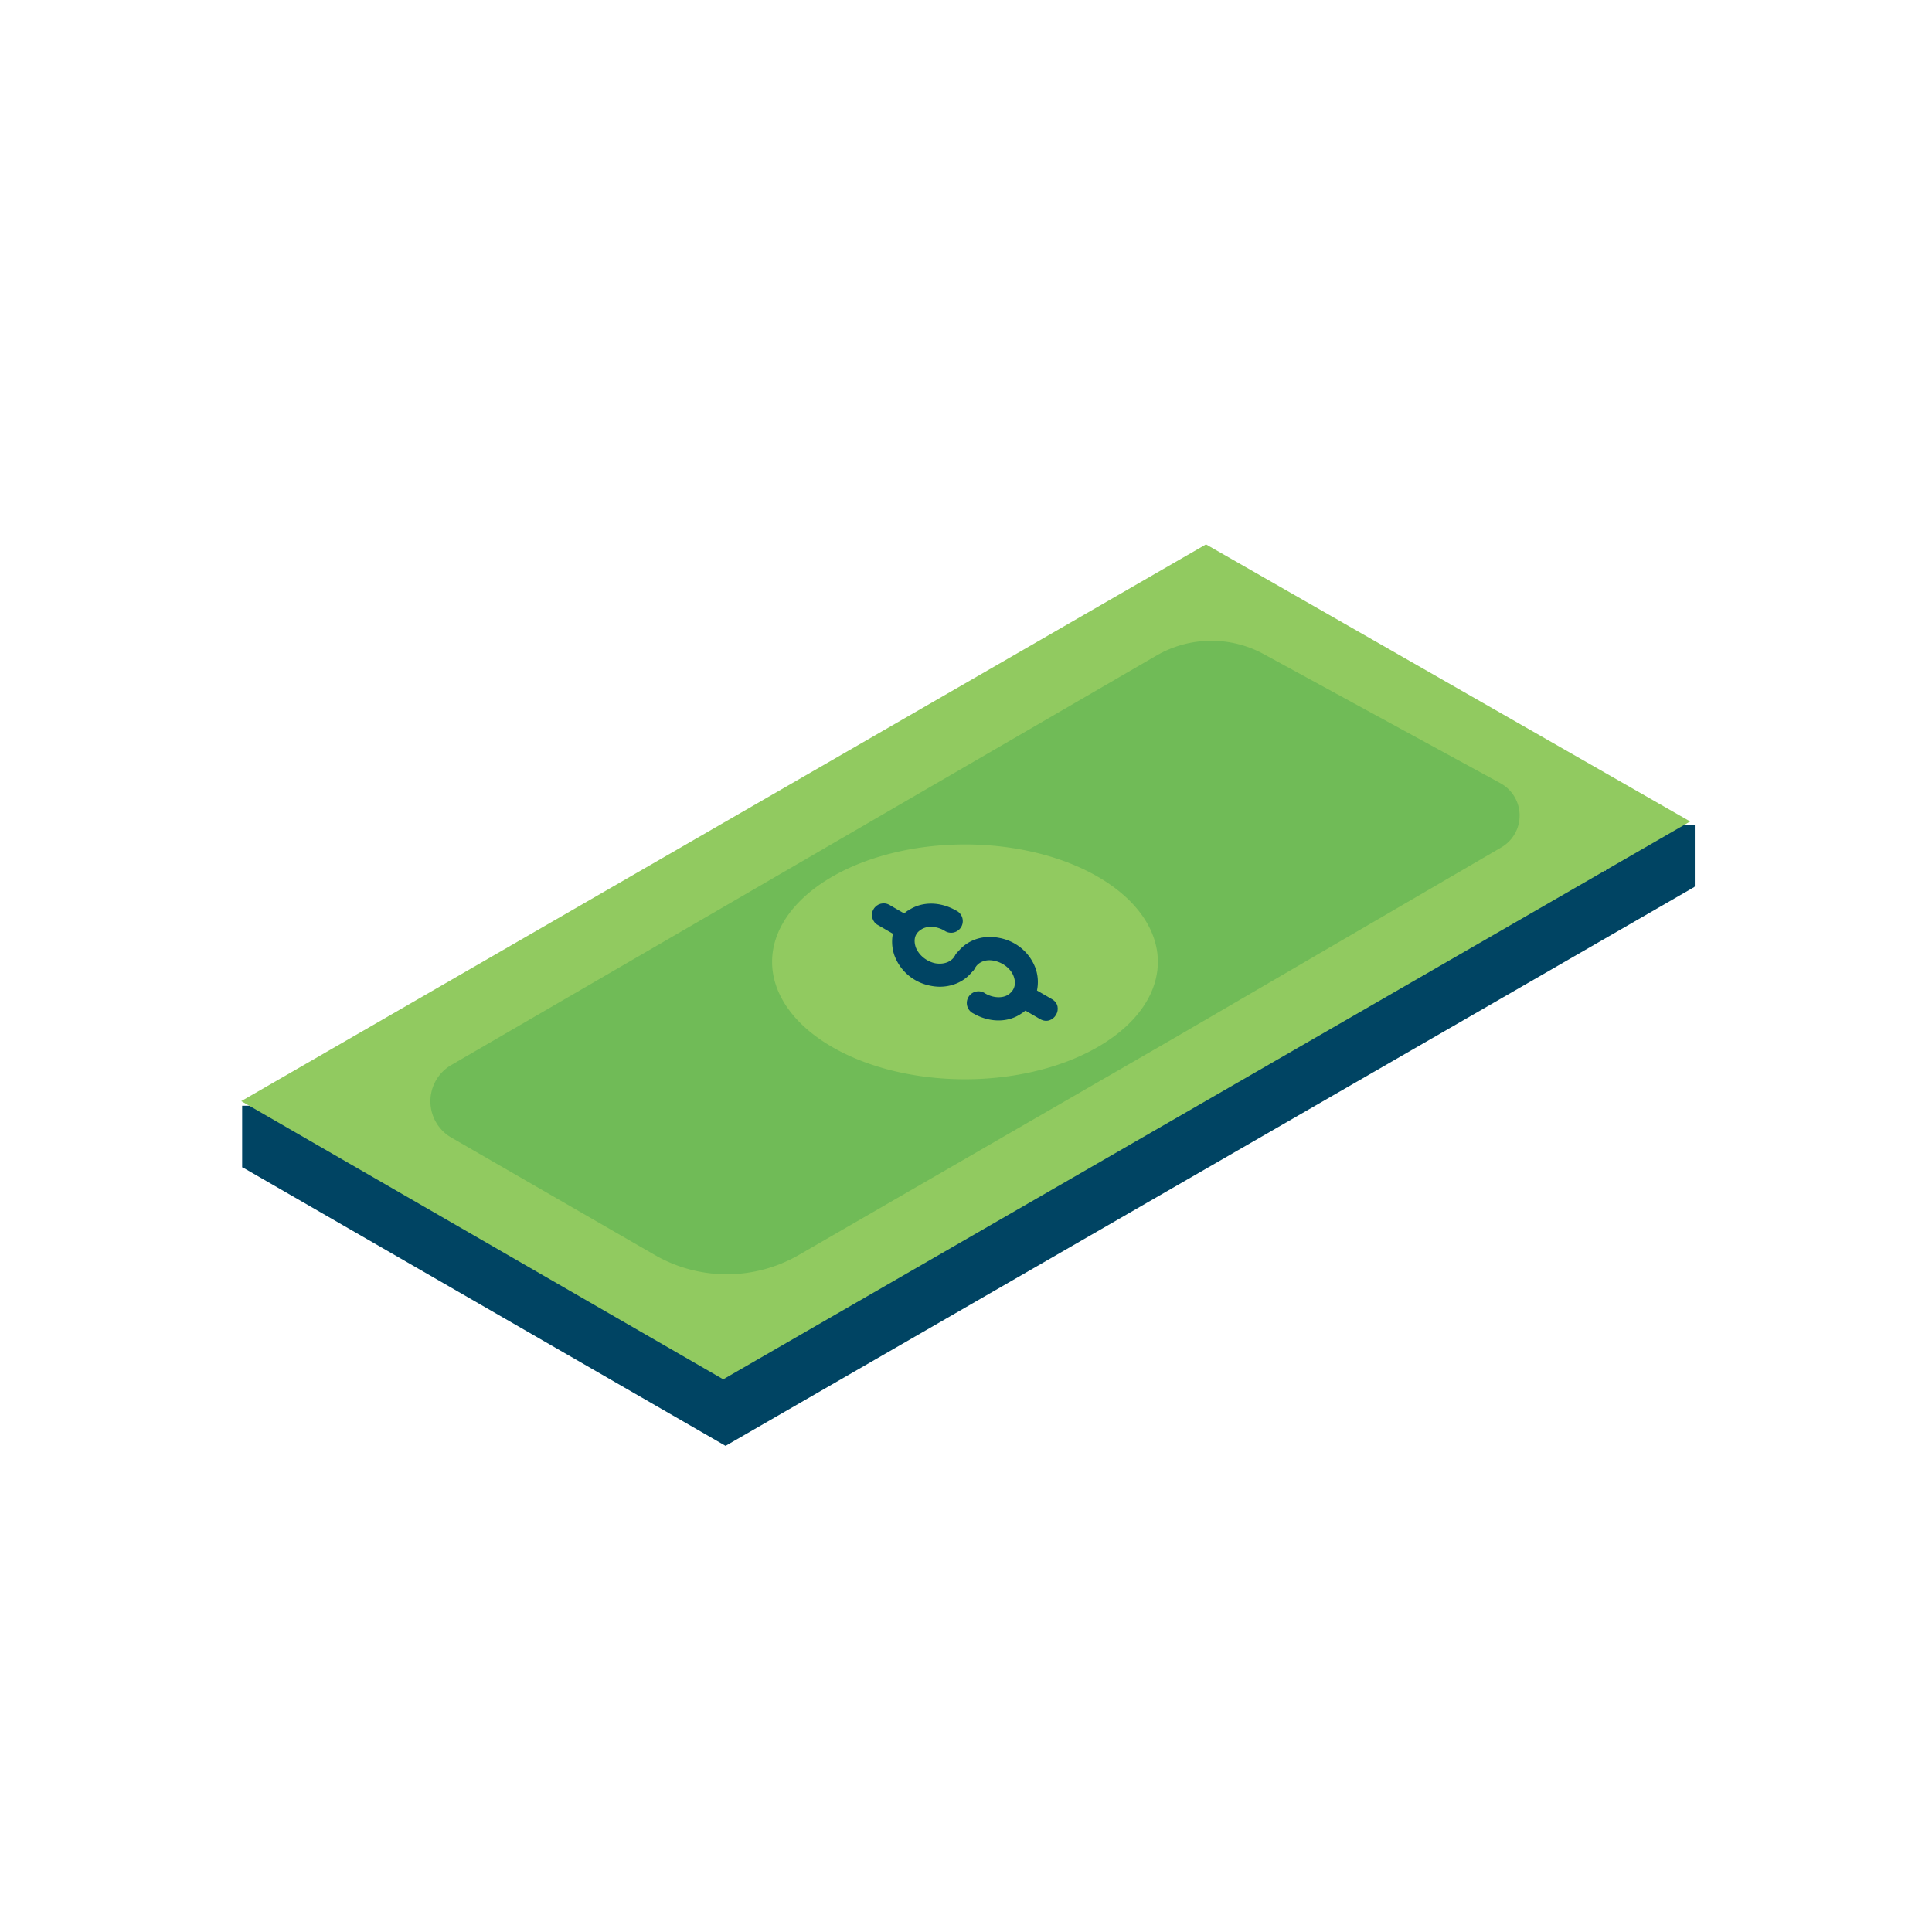 <svg xmlns="http://www.w3.org/2000/svg" width="32" height="32" viewBox="0 0 32 32"><g transform="matrix(6.039 0 0 6.039 -142.287 -2094.965)"><path fill="#004463" d="m 23.998,18.746 -7.996,4.611 -6.514,3.762 0,-0.742 -1.473,0 0,1.014 0,0.006 0.01,0 7.977,4.6 16.014,-9.238 -0.01,-0.006 0.01,0 0,-1.02 -1.471,0 0,0.762 z" transform="matrix(.166 0 0 .166 22.895 345.56)"/><path fill="#91ca60" d="m 26.869,348.399 -1.324,0.764 -1.322,0.763 0,0 1.322,0.763 2.652,-1.53 z"/><path fill="#70bb57" d="m 26.733,348.704 -1.934,1.123 a 0.115,0.115 89.921 0 0 2.75e-4,0.199 l 0.558,0.322 a 0.395,0.395 179.989 0 0 0.395,-8e-5 l 1.04,-0.601 0.887,-0.517 a 0.101,0.101 89.176 0 0 -0.003,-0.176 l -0.649,-0.354 a 0.3,0.3 179.228 0 0 -0.294,0.004 z"/><path fill="#91ca60" d="m 26.737,349.544 a 0.529,0.322 0 0 1 -0.529,0.322 0.529,0.322 0 0 1 -0.529,-0.322 0.529,0.322 0 0 1 0.529,-0.322 0.529,0.322 0 0 1 0.529,0.322 z"/><path fill="#004463" style="line-height:normal;text-indent:0;text-align:start;text-decoration-line:none;text-decoration-style:solid;text-decoration-color:#000;text-transform:none;isolation:auto;mix-blend-mode:normal" d="m 26.052,349.403 c -0.039,0.026 -0.053,0.077 -0.038,0.122 0.016,0.045 0.055,0.077 0.102,0.085 0.047,0.009 0.096,-0.01 0.119,-0.05 a 0.032,0.032 0 1 0 -0.055,-0.032 c -0.009,0.015 -0.028,0.024 -0.053,0.02 -0.025,-0.005 -0.046,-0.023 -0.054,-0.044 -0.007,-0.021 -0.002,-0.038 0.014,-0.048 0.015,-0.011 0.041,-0.011 0.064,0.002 a 0.032,0.032 0 1 0 0.032,-0.055 c -0.042,-0.024 -0.093,-0.026 -0.131,5e-4 z" color="#000" font-family="sans-serif" font-weight="400" overflow="visible" white-space="normal"/><path fill="#004463" style="line-height:normal;text-indent:0;text-align:start;text-decoration-line:none;text-decoration-style:solid;text-decoration-color:#000;text-transform:none;isolation:auto;mix-blend-mode:normal" d="m 26.364,349.685 c 0.039,-0.026 0.053,-0.077 0.038,-0.122 -0.016,-0.045 -0.055,-0.077 -0.102,-0.085 -0.047,-0.009 -0.095,0.009 -0.119,0.05 a 0.032,0.032 0 1 0 0.055,0.032 c 0.009,-0.015 0.028,-0.024 0.052,-0.019 0.025,0.005 0.047,0.023 0.054,0.044 0.007,0.021 0.001,0.037 -0.014,0.048 -0.015,0.011 -0.041,0.011 -0.064,-0.002 a 0.032,0.032 0 1 0 -0.032,0.055 c 0.042,0.024 0.093,0.026 0.131,-5e-4 z" color="#000" font-family="sans-serif" font-weight="400" overflow="visible" white-space="normal"/><path fill="#004463" fill-rule="evenodd" style="line-height:normal;text-indent:0;text-align:start;text-decoration-line:none;text-decoration-style:solid;text-decoration-color:#000;text-transform:none;isolation:auto;mix-blend-mode:normal" d="M25.957 349.4c-.009.015-.003.035.012.043l.064.037.032-.055-.064-.037c-.015-.009-.035-.004-.044.012zM26.338 349.631c-.009.015-.003.024.012.033l.064.037c.037.021.069-.034.032-.055l-.064-.037c-.015-.009-.035.007-.044.023z" color="#000" font-family="sans-serif" font-weight="400" overflow="visible" white-space="normal"/></g></svg>